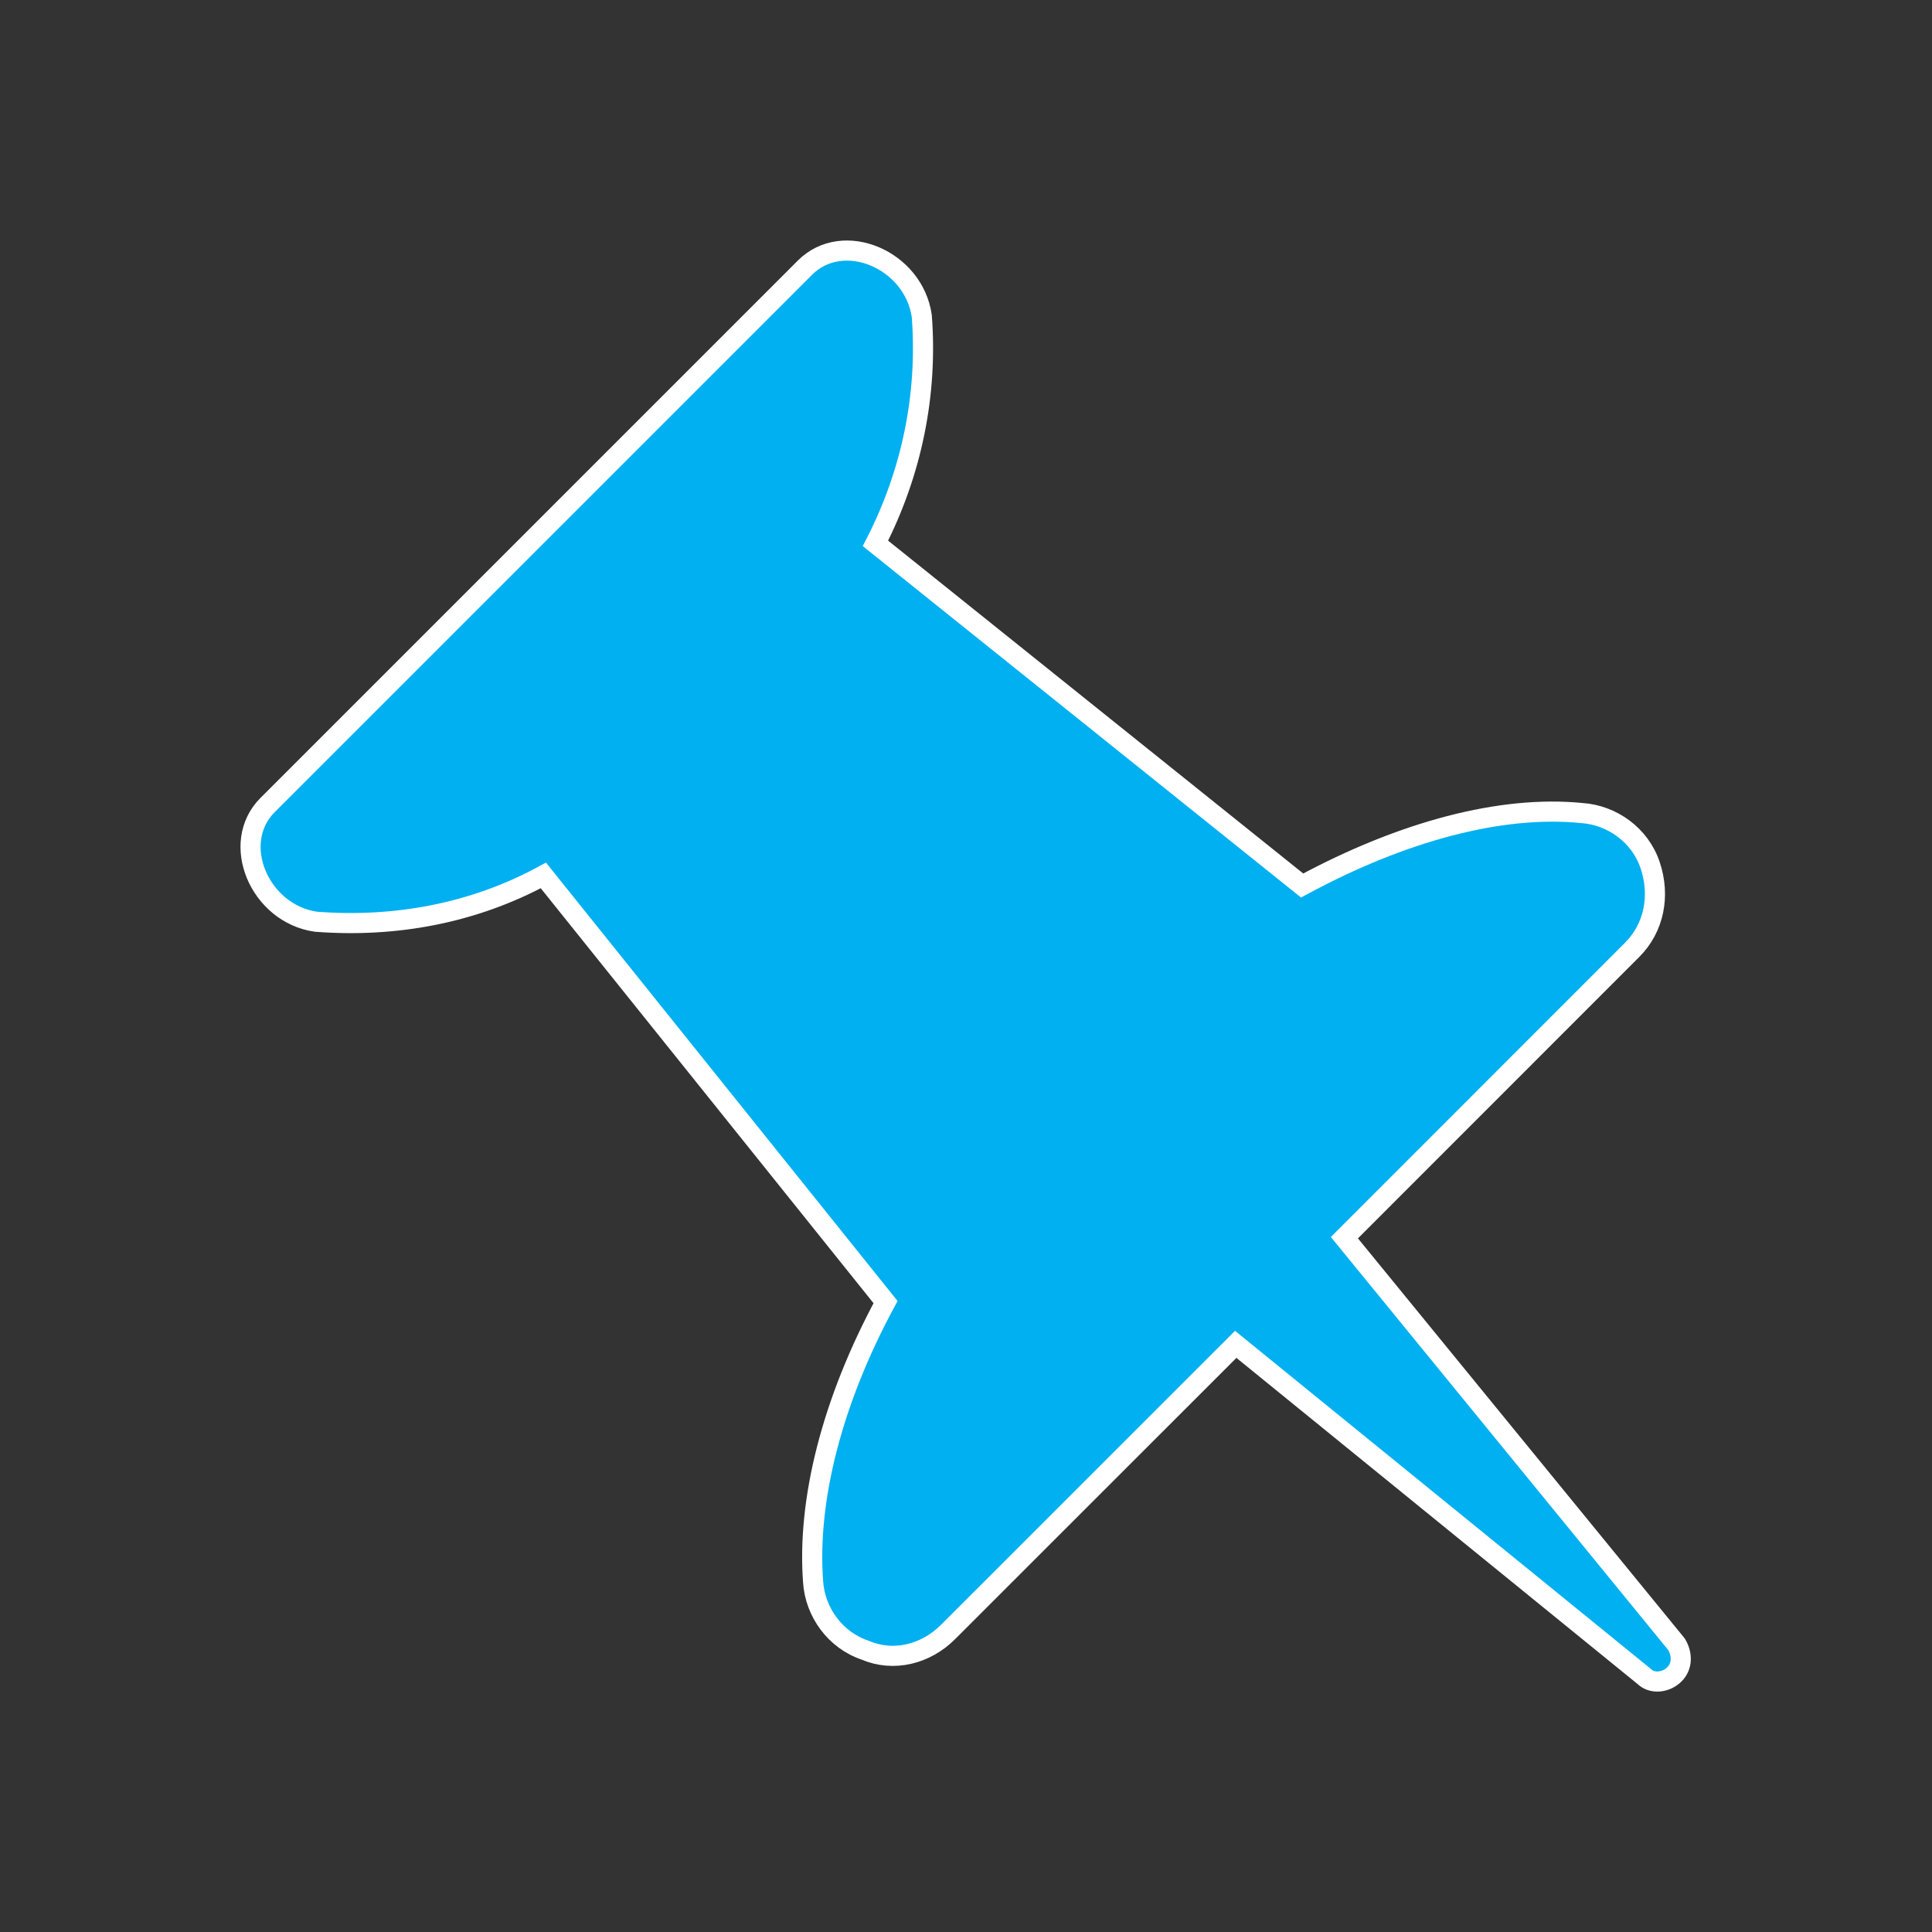 <svg width="128" height="128" xmlns="http://www.w3.org/2000/svg" xmlns:xlink="http://www.w3.org/1999/xlink" xml:space="preserve" overflow="hidden"><rect width="100%" height="100%" fill="#333333" stroke="none"/><defs><clipPath id="clip0"><rect x="1065" y="420" width="128" height="128"/></clipPath></defs><g clip-path="url(#clip0)" transform="translate(-1065 -420)"><path d="M1127.8 528.133 1146.87 509.067 1173.93 531.067C1174.47 531.6 1175.4 531.467 1175.93 530.933 1176.47 530.4 1176.47 529.6 1176.07 528.933L1154.07 502 1173.13 482.933C1174.6 481.467 1175 479.333 1174.33 477.333 1173.67 475.333 1171.8 474 1169.8 473.867 1164.47 473.333 1157.93 475.067 1151.27 478.667L1123 456C1125.4 451.333 1126.47 446.133 1126.07 440.933 1125.53 437.2 1120.87 435.2 1118.33 437.733L1082.73 473.333C1080.2 475.867 1082.2 480.533 1085.93 481.067 1091.13 481.467 1096.33 480.533 1101 478L1123.67 506.267C1120.07 512.933 1118.47 519.467 1118.87 524.8 1119 526.8 1120.33 528.667 1122.33 529.333 1124.2 530.133 1126.33 529.6 1127.8 528.133Z" stroke="#FFFFFF" stroke-width="1.333" fill="#00B0F0"/></g></svg>